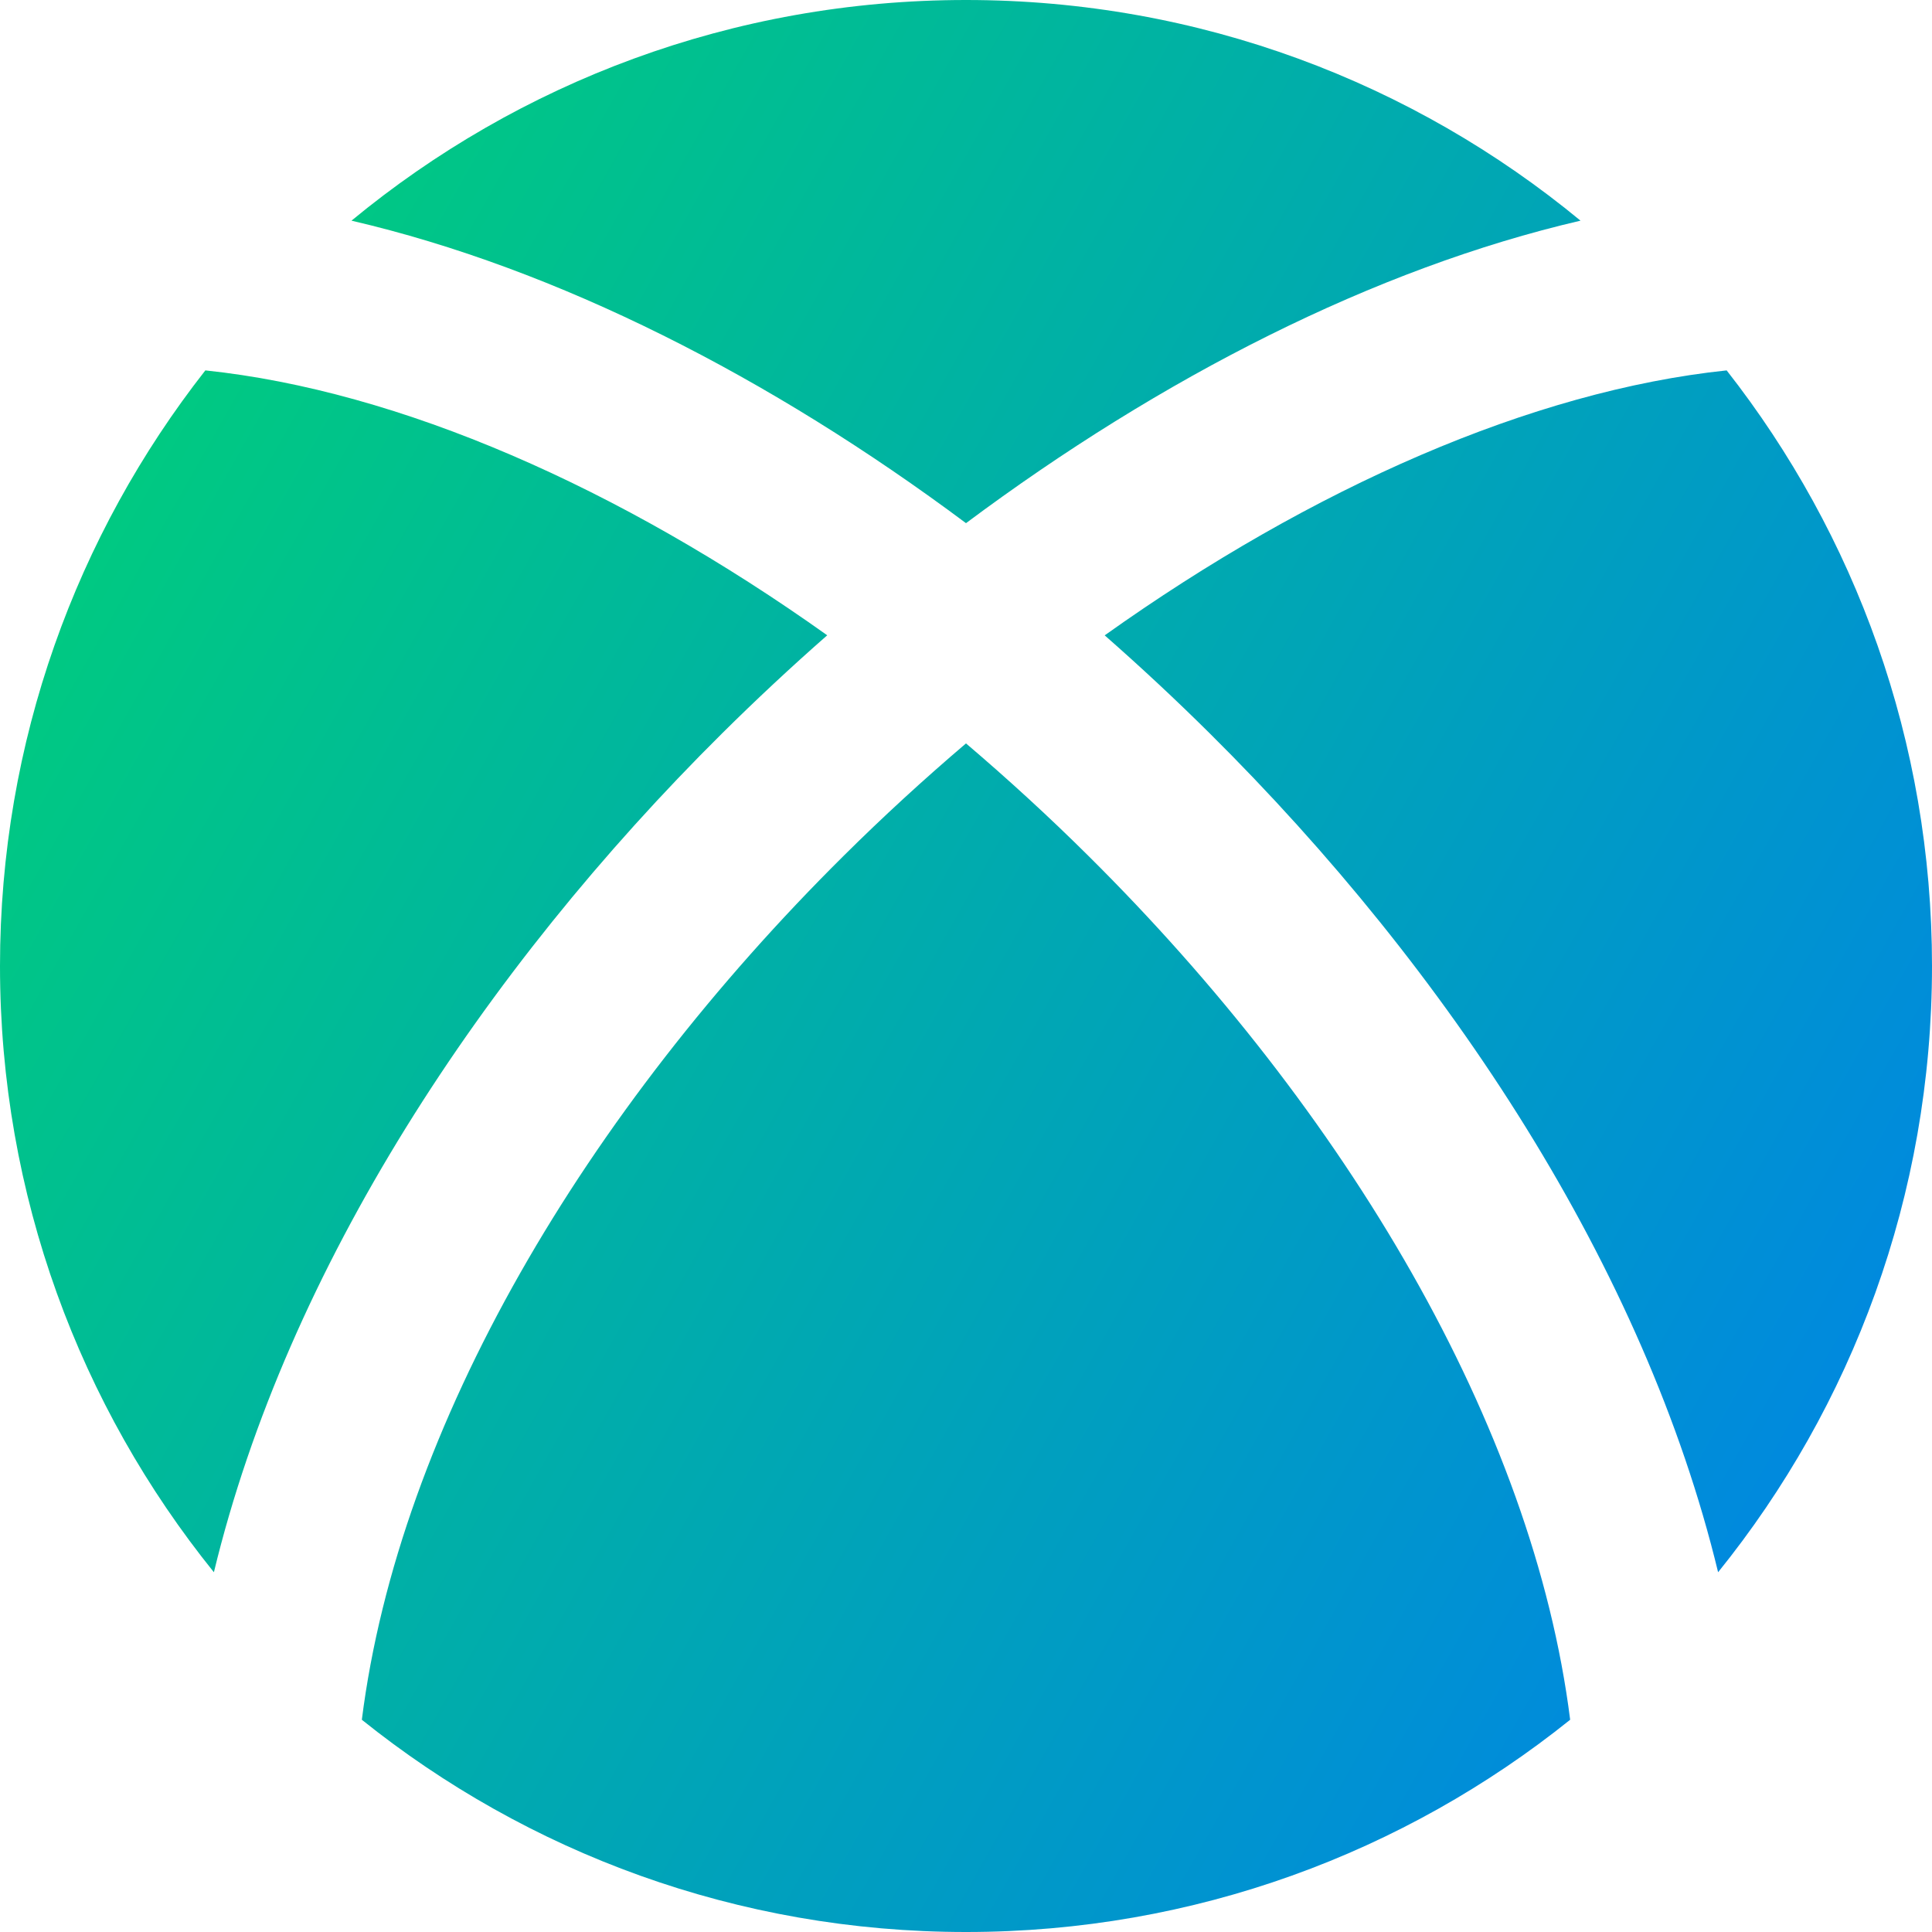 <svg xmlns="http://www.w3.org/2000/svg" fill="none" viewBox="0 0 14 14" id="Xbox--Streamline-Core-Gradient">
  <desc>
    Xbox Streamline Icon: https://streamlinehq.com
  </desc>
  <g id="Free Gradient/Entertainment/xbox--xbox-entertainment-gaming">
    <path id="Subtract" fill="url(#paint0_linear_14402_14617)" fill-rule="evenodd" d="M14 7c0 1.664-.58 3.192-1.55 4.393-.532-2.202-1.949-4.358-3.683-6.078-.246-.244-.501-.482-.762-.711C9.509 3.533 11.104 2.832 12.512 2.684 13.444 3.873 14 5.372 14 7Zm-2.547-5.401C10.243.6 8.692 0 7 0 5.308 0 3.757.6 2.547 1.599c1.493.347 3.039 1.137 4.453 2.192 1.414-1.055 2.96-1.845 4.453-2.192ZM5.995 4.604c-1.504-1.071-3.099-1.772-4.507-1.92C.556 3.873 0 5.372 0 7c0 1.664.581 3.192 1.55 4.393.532-2.202 1.949-4.359 3.683-6.079.246-.244.501-.482.762-.711Zm1.005.783c-.303.258-.6.53-.887.815C4.248 8.052 2.891 10.33 2.622 12.462 3.821 13.424 5.343 14 7 14c1.657 0 3.179-.576 4.378-1.538-.269-2.133-1.626-4.41-3.491-6.26-.287-.285-.584-.557-.887-.815Z" clip-rule="evenodd"></path>
  </g>
  <defs>
    <linearGradient id="paint0_linear_14402_14617" x1=".538" x2="16.494" y1="1.131" y2="10.125" gradientUnits="userSpaceOnUse">
      <stop stop-color="#00d078"></stop>
      <stop offset="1" stop-color="#007df0"></stop>
    </linearGradient>
  </defs>
</svg>